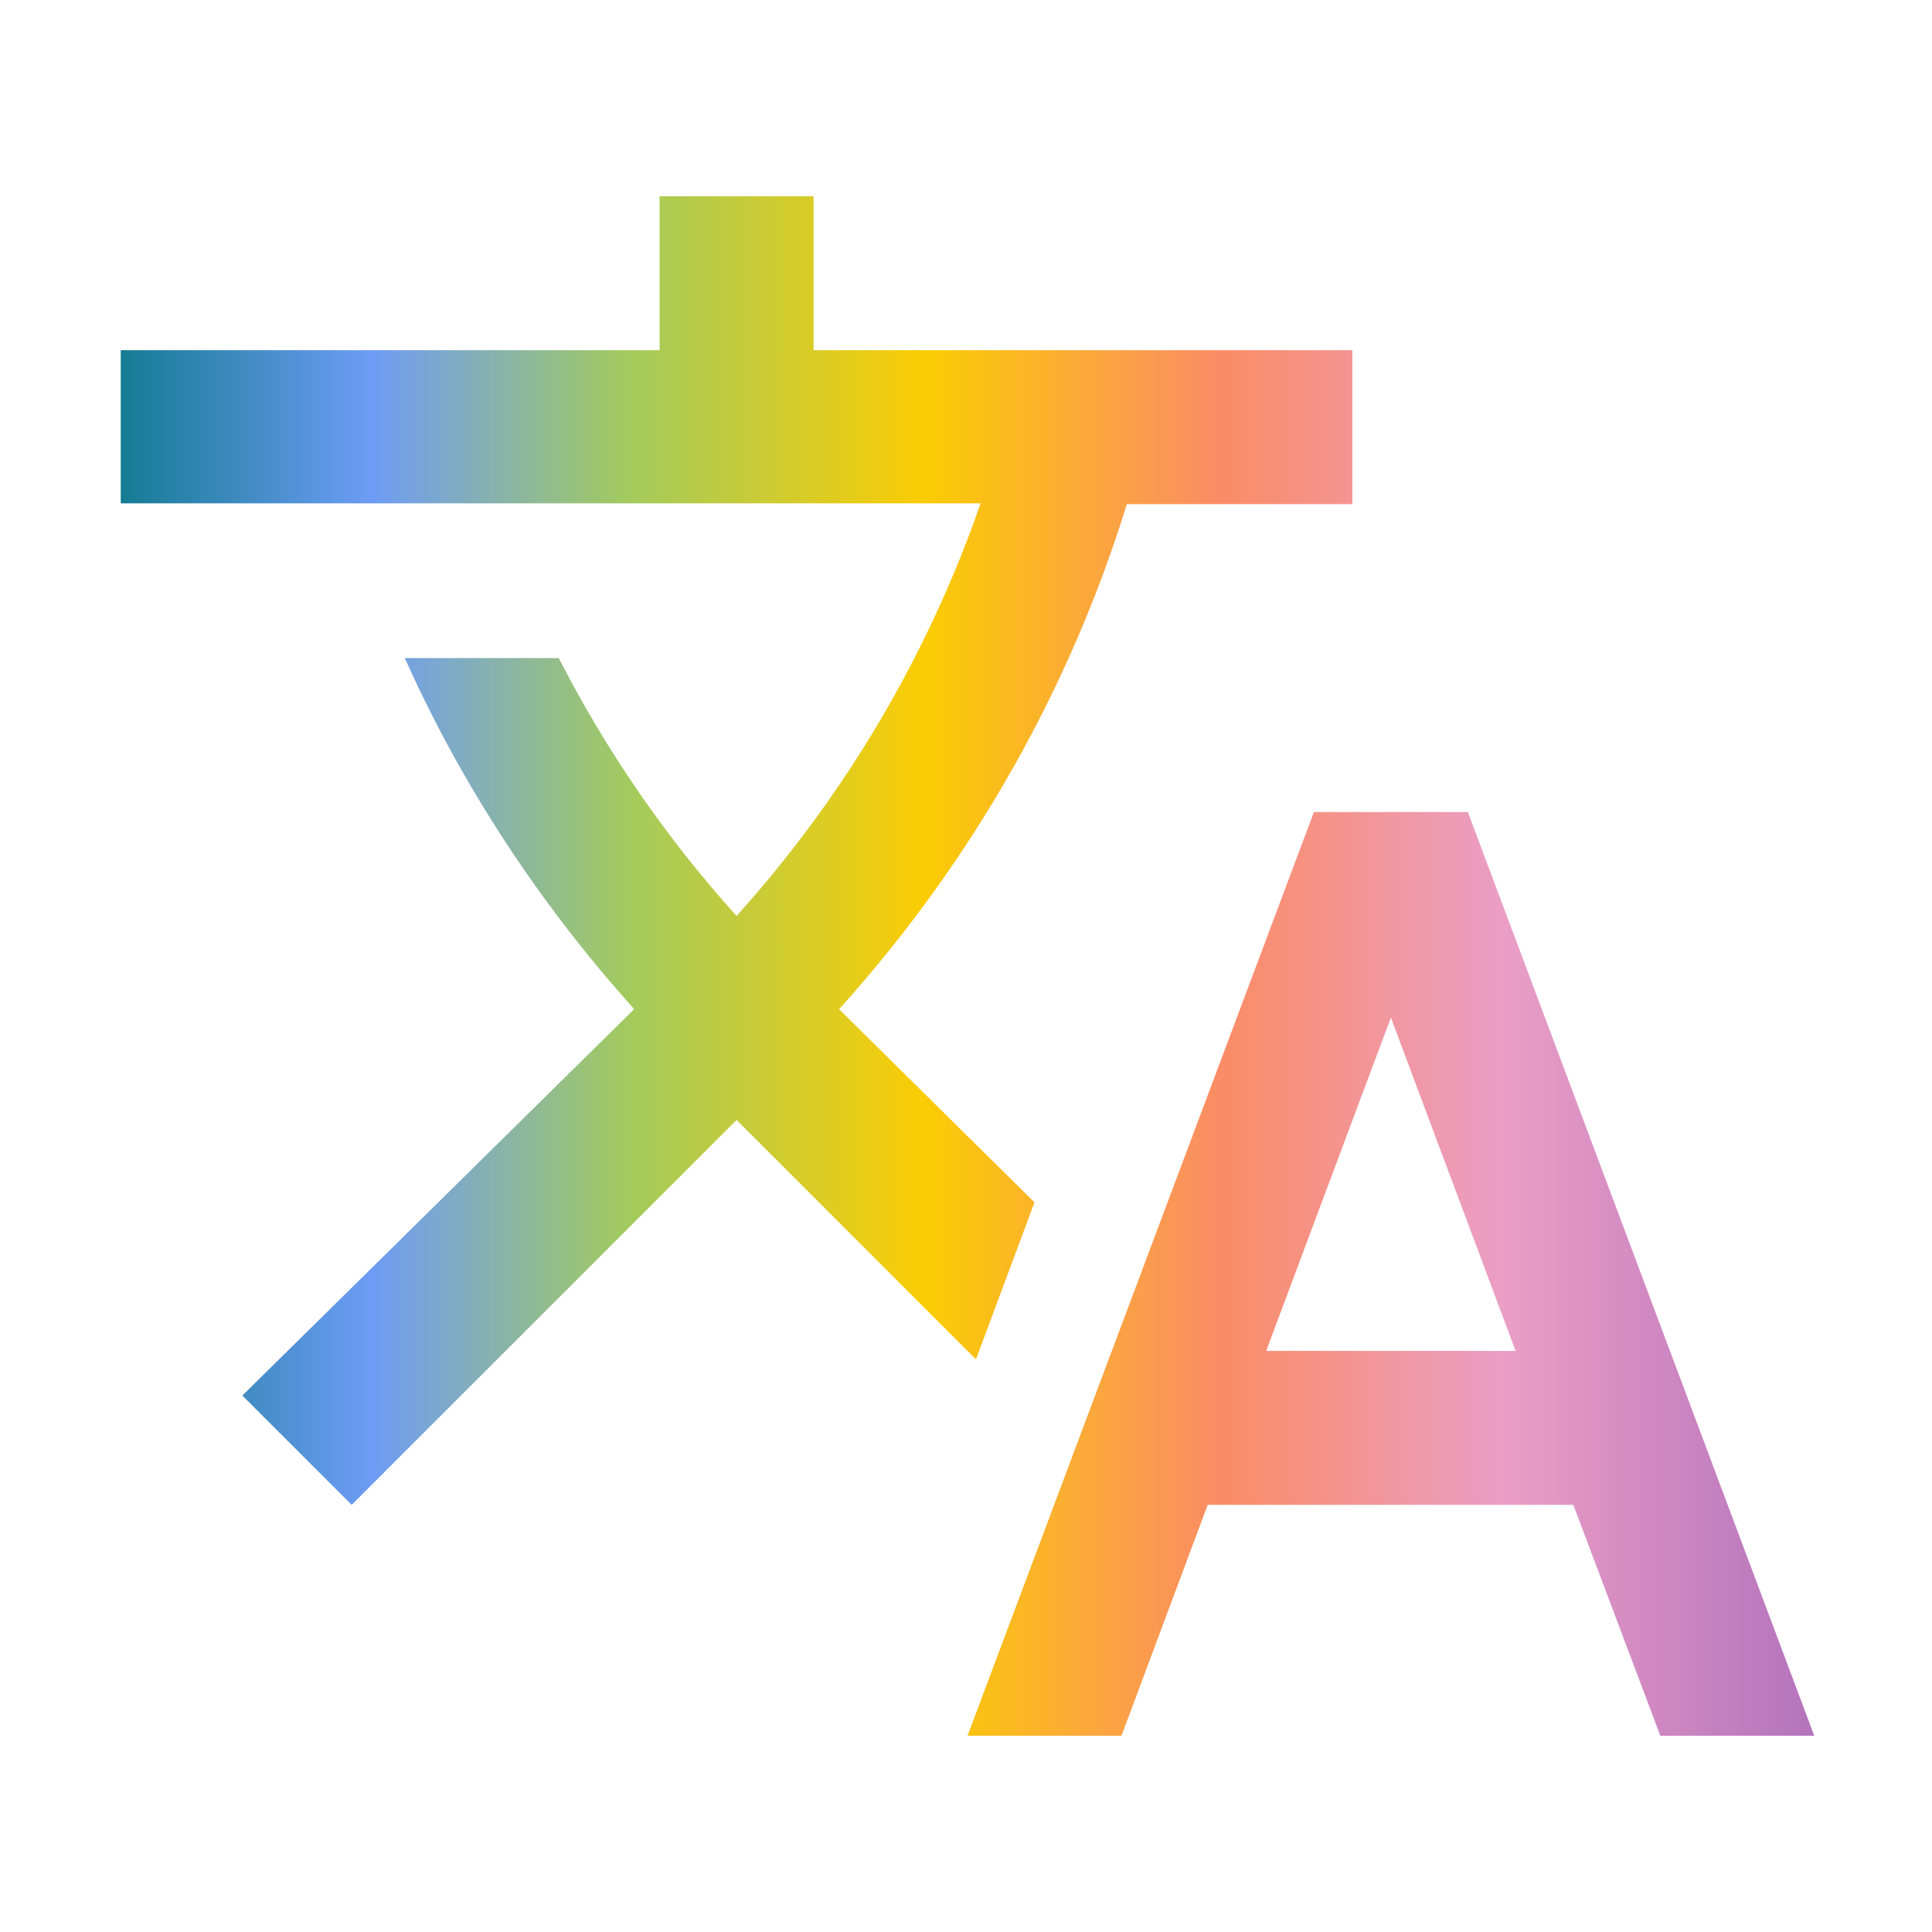 <svg width="128" height="128" viewBox="0 0 128 128" fill="none" xmlns="http://www.w3.org/2000/svg">
<path d="M68.537 79.657L55.583 66.856L55.736 66.703C64.61 56.809 70.934 45.436 74.657 33.4H89.6V23.2H53.9V13H43.7V23.2H8V33.349H64.967C61.55 43.192 56.144 52.525 48.8 60.685C44.057 55.432 40.13 49.669 37.019 43.6H26.819C30.542 51.913 35.642 59.767 42.017 66.856L16.058 92.458L23.3 99.7L48.8 74.2L64.661 90.061L68.537 79.657ZM97.25 53.8H87.05L64.1 115H74.3L80.012 99.7H104.237L110 115H120.2L97.25 53.8ZM83.888 89.5L92.15 67.417L100.412 89.5H83.888Z" fill="url(#paint0_linear_246_6)"/>
<defs>
<linearGradient id="paint0_linear_246_6" x1="8" y1="64" x2="120.2" y2="64" gradientUnits="userSpaceOnUse">
<stop stop-color="#157B93"/>
<stop offset="0.149" stop-color="#6E9CF5"/>
<stop offset="0.301" stop-color="#A3CB5C"/>
<stop offset="0.475" stop-color="#FBCC04"/>
<stop offset="0.648" stop-color="#FB8C65"/>
<stop offset="0.817" stop-color="#EA9EC6"/>
<stop offset="1" stop-color="#B473BC"/>
</linearGradient>
</defs>
</svg>
